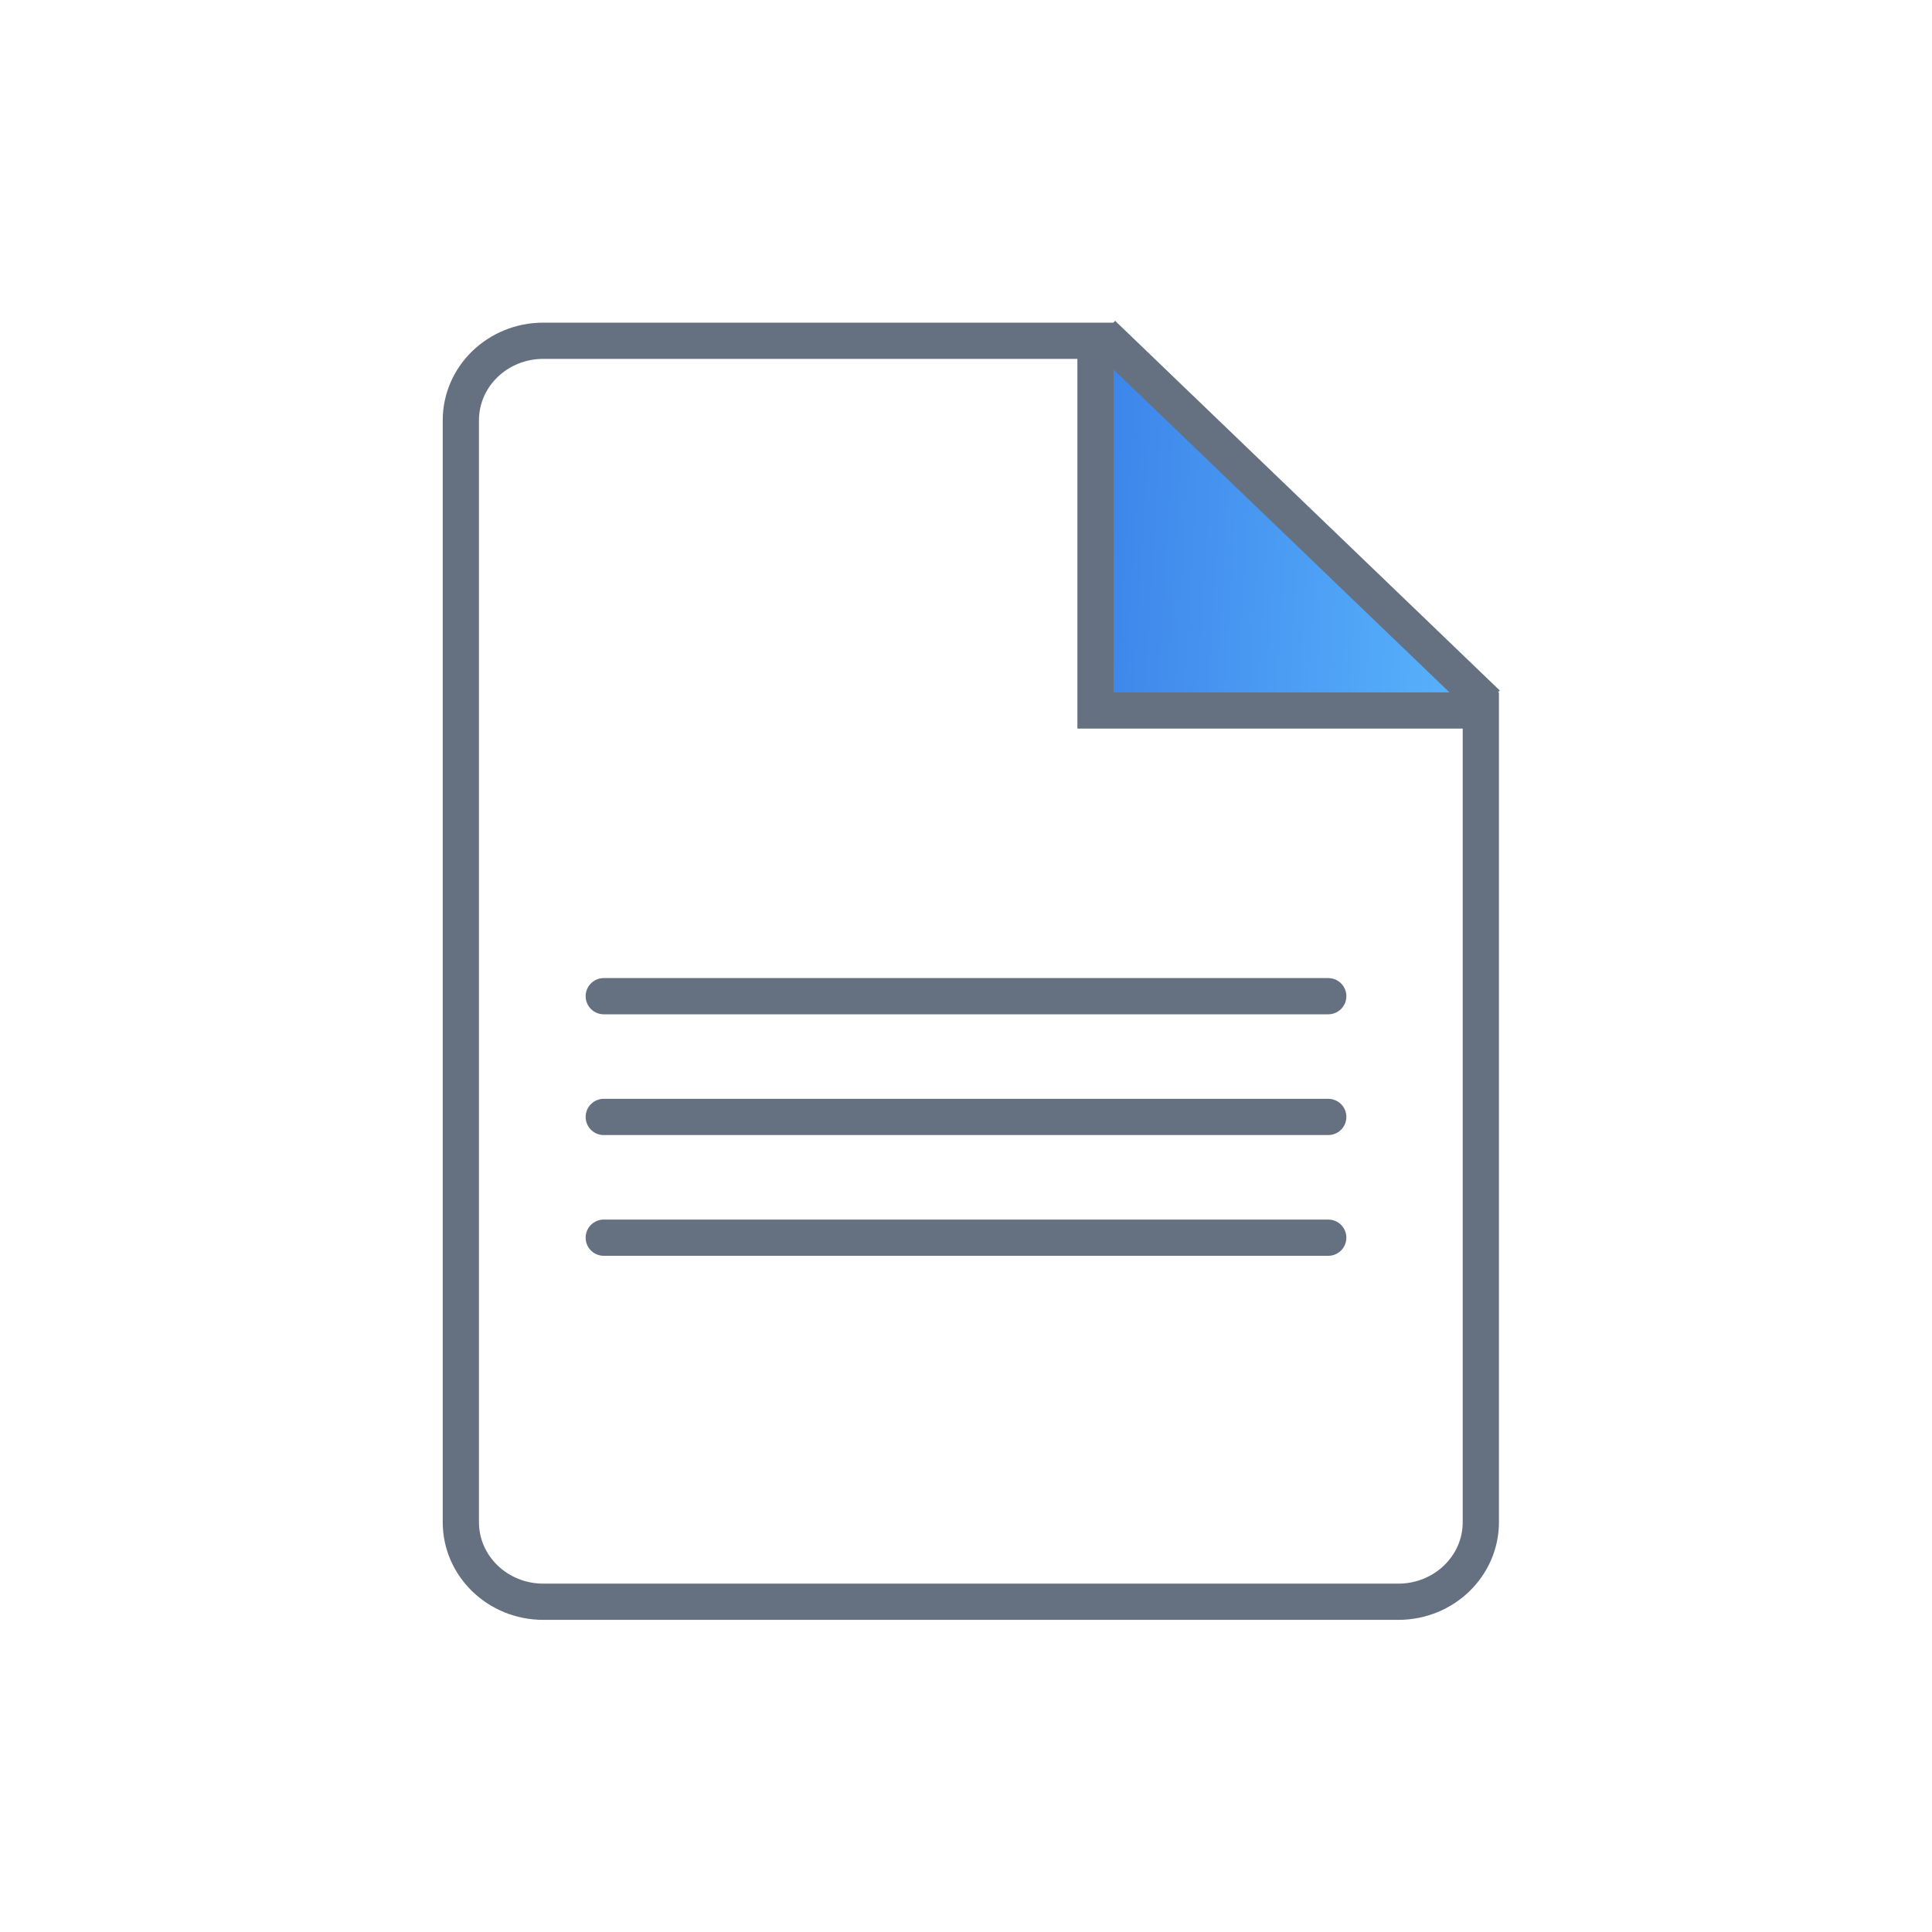 <svg width="32" height="32" viewBox="0 0 32 32" fill="none" xmlns="http://www.w3.org/2000/svg">
  <path d="M18 11.5V5.5L24.5 11.5L18 11.5Z" fill="url(#paint0_linear)"/>
  <path d="M18.262 5.53L24.633 11.653M24.527 25.212C24.527 25.94 23.915 26.53 23.161 26.53H8.999C8.244 26.53 7.633 25.94 7.633 25.212V6.962C7.633 6.234 8.244 5.644 8.999 5.644H18.145V11.768H24.527V25.212Z" stroke="#657181" stroke-width="0.6"/>
  <path d="M10 16.5L22 16.5" stroke="#657181" stroke-width="0.6" stroke-linecap="round" stroke-linejoin="round"/>
  <path d="M10 18.5L22 18.5" stroke="#657181" stroke-width="0.6" stroke-linecap="round" stroke-linejoin="round"/>
  <path d="M10 20.5L22 20.5" stroke="#657181" stroke-width="0.6" stroke-linecap="round" stroke-linejoin="round"/>
  <defs>
    <linearGradient id="paint0_linear" x1="25.312" y1="10.225" x2="17.397" y2="9.743" gradientUnits="userSpaceOnUse">
      <stop offset="0.009" stop-color="#5DB9FF"/>
      <stop offset="0.995" stop-color="#3980E8"/>
    </linearGradient>
  </defs>
</svg>
